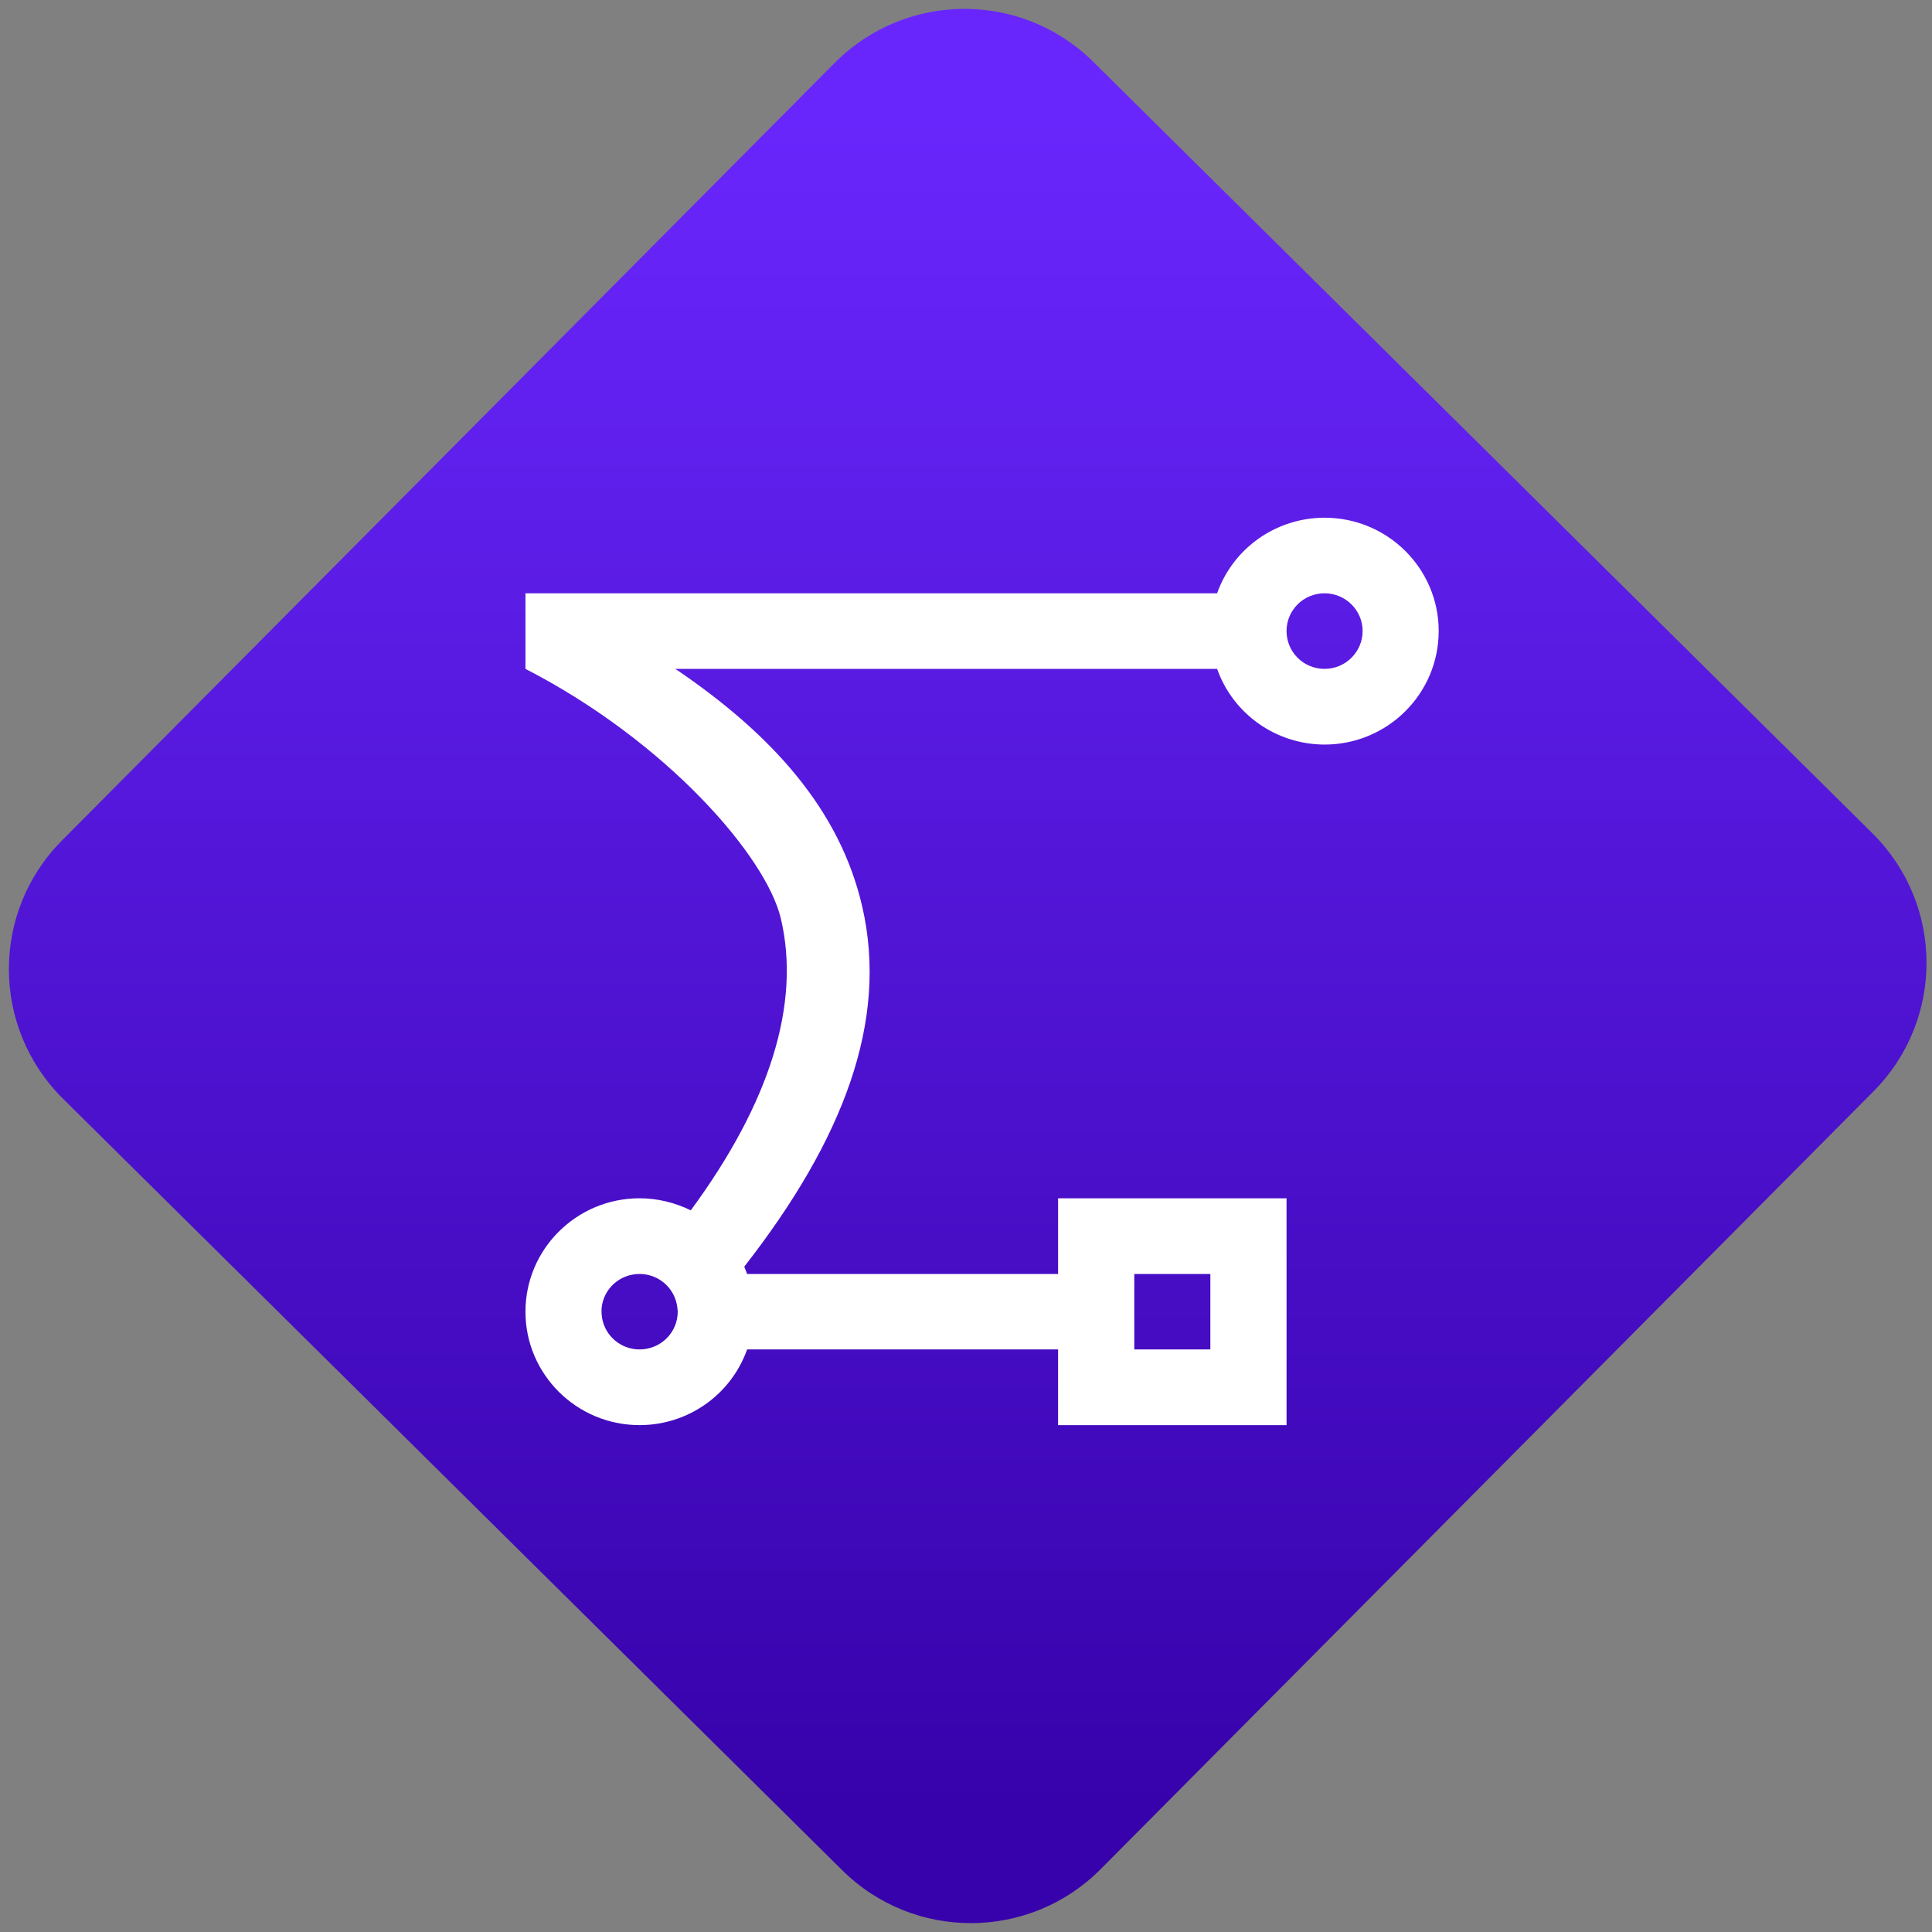 <svg width="64" height="64" viewBox="0 0 64 64" version="1.1"><rect x="0" y="0" width="64" height="64" fill="#808080" stroke="none"/><defs><linearGradient id="linear-pattern-0" gradientUnits="userSpaceOnUse" x1="0" y1="0" x2="0" y2="1" gradientTransform="matrix(60, 0, 0, 56, 0, 4)"><stop offset="0" stop-color="#6926fc" stop-opacity="1"/><stop offset="1" stop-color="#3702ab" stop-opacity="1"/></linearGradient></defs><path fill="url(#linear-pattern-0)" fill-opacity="1" d="M 36.219 2.051 L 62.027 27.605 C 64.402 29.957 64.418 33.785 62.059 36.156 L 36.461 61.918 C 34.105 64.289 30.27 64.305 27.895 61.949 L 2.086 36.395 C -0.289 34.043 -0.305 30.215 2.051 27.844 L 27.652 2.082 C 30.008 -0.289 33.844 -0.305 36.219 2.051 Z M 36.219 2.051 " /><g transform="matrix(1.008,0,0,1.003,16.221,16.077)"><path fill-rule="nonzero" fill="rgb(100%, 100%, 100%)" fill-opacity="1" d="M 27.438 1.07 C 25.848 1.07 24.434 2.07 23.906 3.566 L 1.176 3.566 L 1.176 6.062 C 5.816 8.461 9.09 12.258 9.57 14.312 C 10.227 17.109 9.219 20.383 6.609 23.945 C 6.086 23.688 5.508 23.547 4.926 23.547 C 2.855 23.547 1.176 25.227 1.176 27.293 C 1.176 29.359 2.855 31.039 4.926 31.039 C 6.516 31.039 7.93 30.039 8.461 28.539 L 18.68 28.539 L 18.68 31.039 L 26.188 31.039 L 26.188 23.547 L 18.68 23.547 L 18.68 26.047 L 8.461 26.047 C 8.43 25.961 8.398 25.883 8.367 25.805 C 11.625 21.609 13.113 17.688 12.242 13.906 C 11.508 10.715 9.281 8.223 6.102 6.062 L 23.906 6.062 C 24.434 7.559 25.848 8.559 27.438 8.562 C 29.508 8.562 31.188 6.883 31.188 4.812 C 31.188 2.746 29.508 1.07 27.438 1.07 Z M 27.438 3.566 C 28.125 3.566 28.688 4.125 28.688 4.812 C 28.688 5.504 28.125 6.062 27.438 6.062 C 26.742 6.062 26.188 5.504 26.188 4.812 C 26.188 4.125 26.742 3.566 27.438 3.566 Z M 4.926 26.047 C 5.555 26.047 6.082 26.512 6.164 27.133 C 6.168 27.156 6.172 27.18 6.172 27.203 C 6.172 27.223 6.172 27.234 6.18 27.254 C 6.18 27.266 6.18 27.281 6.18 27.293 C 6.18 27.984 5.617 28.539 4.926 28.539 C 4.32 28.539 3.801 28.105 3.695 27.508 C 3.695 27.508 3.695 27.508 3.695 27.5 C 3.684 27.434 3.676 27.363 3.676 27.293 C 3.676 27.25 3.676 27.207 3.68 27.164 C 3.746 26.527 4.281 26.047 4.926 26.047 Z M 21.184 26.047 L 23.684 26.047 L 23.684 28.539 L 21.184 28.539 Z M 21.184 26.047 "/></g></svg>
